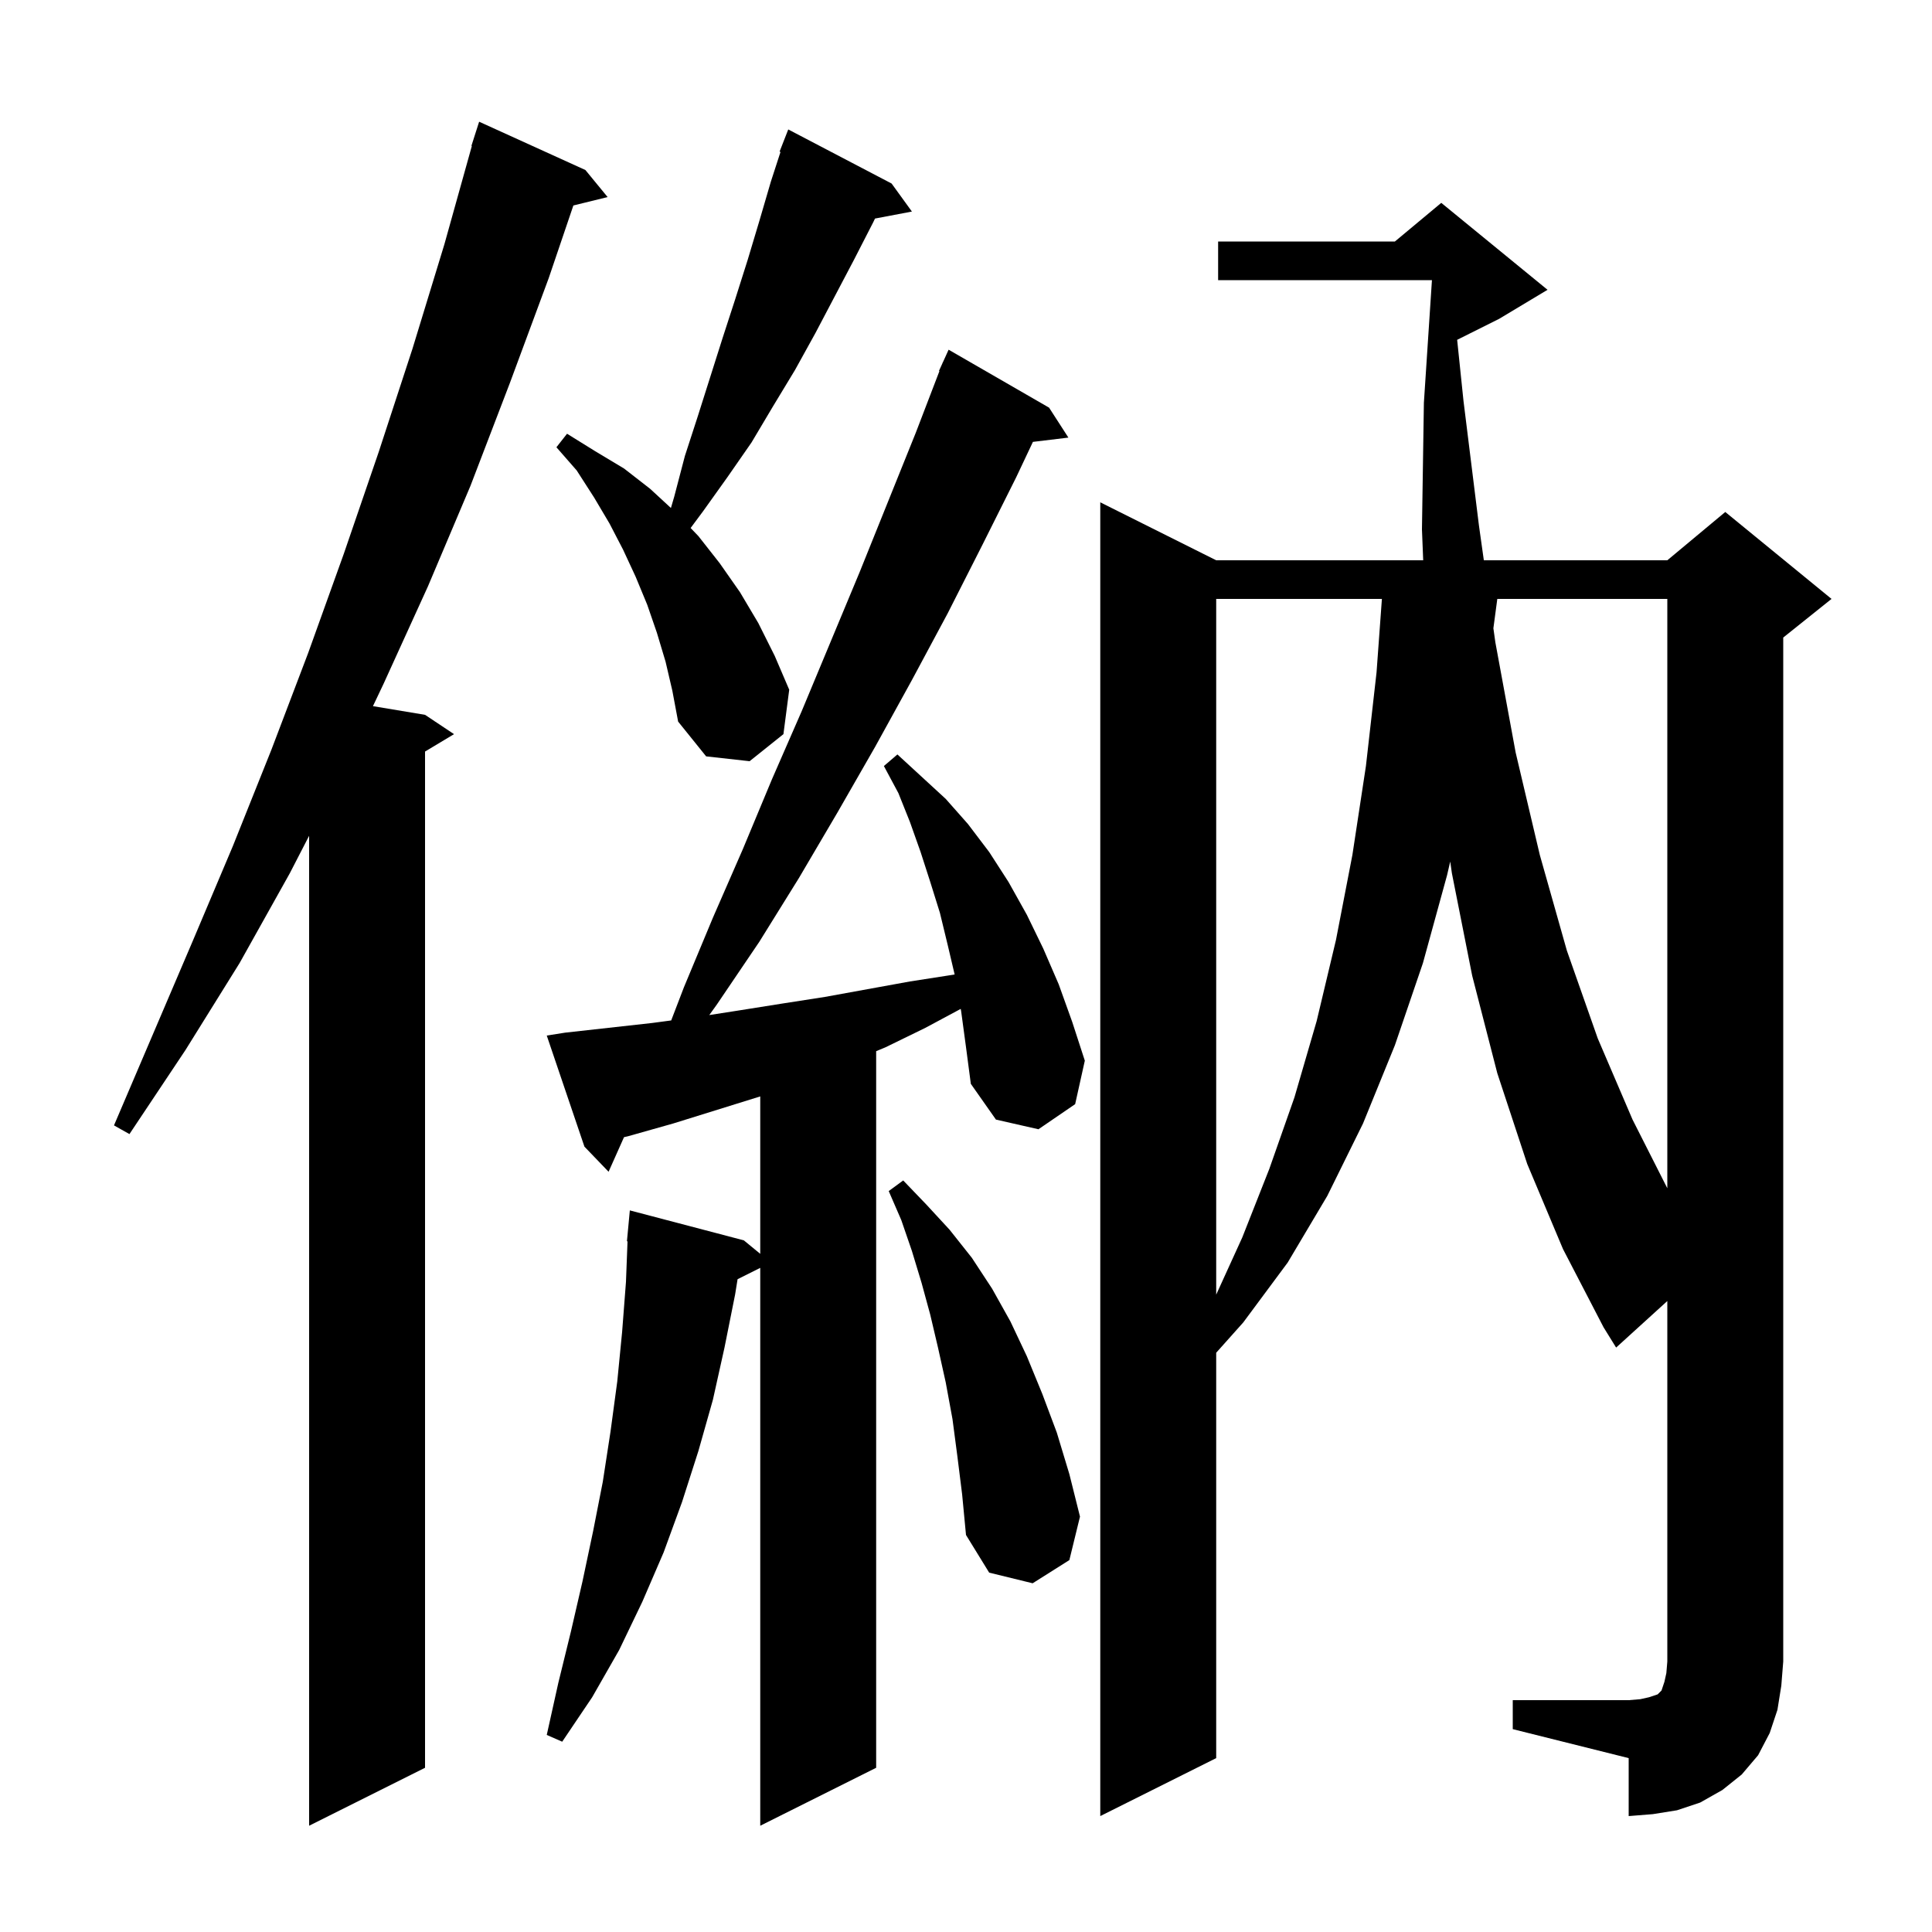 <svg xmlns="http://www.w3.org/2000/svg" xmlns:xlink="http://www.w3.org/1999/xlink" version="1.1" baseProfile="full" viewBox="0 0 200 200" width="200" height="200">
<g fill="black">
<path d="M 60.6 17.6 L 62.9 20.4 L 59.355 21.271 L 56.8 28.8 L 52.8 39.6 L 48.7 50.3 L 44.3 60.7 L 39.7 70.8 L 38.607 73.101 L 44.0 74.0 L 47.0 76.0 L 44.0 77.8 L 44.0 183.0 L 32.0 189.0 L 32.0 86.52 L 30.0 90.4 L 24.8 99.7 L 19.2 108.7 L 13.4 117.4 L 11.8 116.5 L 20.0 97.3 L 24.1 87.6 L 28.1 77.6 L 31.9 67.6 L 35.6 57.3 L 39.2 46.8 L 42.7 36.1 L 46.0 25.3 L 48.846 15.11 L 48.8 15.1 L 49.6 12.6 Z M 99.5 104.7 L 99.455 104.439 L 95.8 106.4 L 91.7 108.4 L 90.7 108.819 L 90.7 183.0 L 78.7 189.0 L 78.7 131.25 L 76.353 132.423 L 76.1 134.0 L 75.0 139.5 L 73.8 144.9 L 72.3 150.2 L 70.6 155.5 L 68.7 160.7 L 66.5 165.8 L 64.1 170.8 L 61.3 175.7 L 58.2 180.3 L 56.6 179.6 L 57.8 174.2 L 59.1 168.9 L 60.3 163.7 L 61.4 158.5 L 62.4 153.4 L 63.2 148.2 L 63.9 143.0 L 64.4 137.9 L 64.8 132.7 L 64.962 128.499 L 64.9 128.5 L 65.2 125.3 L 77.0 128.4 L 78.7 129.796 L 78.7 113.5 L 69.7 116.3 L 65.1 117.6 L 64.597 117.72 L 63.0 121.3 L 60.5 118.7 L 56.6 107.2 L 58.5 106.9 L 67.5 105.9 L 69.482 105.636 L 70.8 102.2 L 73.8 95.0 L 76.9 87.9 L 79.9 80.7 L 83.0 73.6 L 89.0 59.2 L 94.8 44.8 L 97.249 38.416 L 97.2 38.4 L 97.551 37.628 L 97.6 37.5 L 97.608 37.503 L 98.2 36.2 L 108.6 42.2 L 110.6 45.3 L 106.927 45.743 L 105.2 49.4 L 101.7 56.4 L 98.1 63.5 L 94.4 70.4 L 90.6 77.3 L 86.7 84.1 L 82.7 90.9 L 78.6 97.5 L 74.2 104.0 L 73.425 105.078 L 76.5 104.6 L 80.9 103.9 L 85.4 103.2 L 94.2 101.6 L 98.7 100.9 L 98.824 100.878 L 98.1 97.8 L 97.3 94.5 L 96.3 91.3 L 95.3 88.2 L 94.2 85.1 L 93.0 82.1 L 91.5 79.3 L 92.9 78.1 L 97.9 82.7 L 100.2 85.3 L 102.4 88.2 L 104.4 91.3 L 106.3 94.7 L 108.0 98.2 L 109.6 101.9 L 111.0 105.8 L 112.3 109.8 L 111.3 114.3 L 107.5 116.9 L 103.1 115.9 L 100.5 112.2 L 100.0 108.4 Z M 156.6 176.0 L 168.6 176.0 L 169.8 175.9 L 170.7 175.7 L 171.6 175.4 L 172.0 175.0 L 172.3 174.1 L 172.5 173.2 L 172.6 172.0 L 172.6 134.682 L 167.3 139.5 L 166.0 137.4 L 161.8 129.3 L 158.1 120.5 L 155.0 111.1 L 152.4 101.0 L 150.3 90.4 L 150.127 89.188 L 149.8 90.6 L 147.3 99.7 L 144.4 108.2 L 141.1 116.3 L 137.4 123.8 L 133.3 130.7 L 128.7 136.9 L 125.9 140.036 L 125.9 182.0 L 113.9 188.0 L 113.9 52.0 L 125.9 58.0 L 147.328 58.0 L 147.2 54.8 L 147.4 41.7 L 148.234 29.0 L 126.1 29.0 L 126.1 25.0 L 144.4 25.0 L 149.2 21.0 L 160.2 30.0 L 155.2 33.0 L 150.844 35.178 L 151.5 41.5 L 153.1 54.4 L 153.606 58.0 L 172.6 58.0 L 178.6 53.0 L 189.6 62.0 L 184.6 66.0 L 184.6 172.0 L 184.4 174.5 L 184.0 177.0 L 183.2 179.4 L 182.0 181.7 L 180.3 183.7 L 178.3 185.3 L 176.0 186.6 L 173.6 187.4 L 171.1 187.8 L 168.6 188.0 L 168.6 182.0 L 156.6 179.0 Z M 99.1 150.7 L 98.6 146.9 L 97.9 143.1 L 97.1 139.5 L 96.3 136.1 L 95.4 132.8 L 94.4 129.5 L 93.3 126.3 L 92.0 123.3 L 93.5 122.2 L 95.9 124.7 L 98.3 127.3 L 100.6 130.2 L 102.7 133.4 L 104.6 136.8 L 106.3 140.4 L 107.9 144.3 L 109.4 148.3 L 110.7 152.6 L 111.8 157.0 L 110.7 161.5 L 106.9 163.9 L 102.4 162.8 L 100.0 158.9 L 99.6 154.7 Z M 125.9 62.0 L 125.9 134.023 L 128.6 128.1 L 131.4 121.0 L 134.0 113.6 L 136.3 105.7 L 138.3 97.3 L 140.0 88.5 L 141.4 79.3 L 142.5 69.6 L 143.054 62.0 Z M 155.0 62.0 L 154.595 65.039 L 154.8 66.5 L 156.9 77.9 L 159.4 88.5 L 162.2 98.4 L 165.4 107.5 L 169.0 115.9 L 172.6 123.008 L 172.6 62.0 Z M 68.9 68.5 L 68.0 65.5 L 67.0 62.6 L 65.8 59.7 L 64.5 56.9 L 63.1 54.2 L 61.5 51.5 L 59.7 48.7 L 57.6 46.3 L 58.7 44.9 L 61.6 46.7 L 64.6 48.5 L 67.3 50.6 L 69.453 52.587 L 69.8 51.4 L 70.9 47.2 L 72.2 43.2 L 74.8 35.0 L 76.1 31.0 L 77.4 26.9 L 78.6 22.9 L 79.8 18.8 L 80.798 15.728 L 80.7 15.7 L 81.6 13.4 L 92.3 19.0 L 94.4 21.9 L 90.578 22.625 L 90.4 23.0 L 88.4 26.9 L 84.4 34.5 L 82.3 38.3 L 80.0 42.1 L 77.8 45.8 L 75.3 49.4 L 72.8 52.9 L 71.493 54.659 L 72.3 55.5 L 74.5 58.3 L 76.6 61.3 L 78.5 64.5 L 80.2 67.9 L 81.7 71.4 L 81.1 76.0 L 77.6 78.8 L 73.1 78.3 L 70.2 74.7 L 69.6 71.5 Z " />
</g>
</svg>
